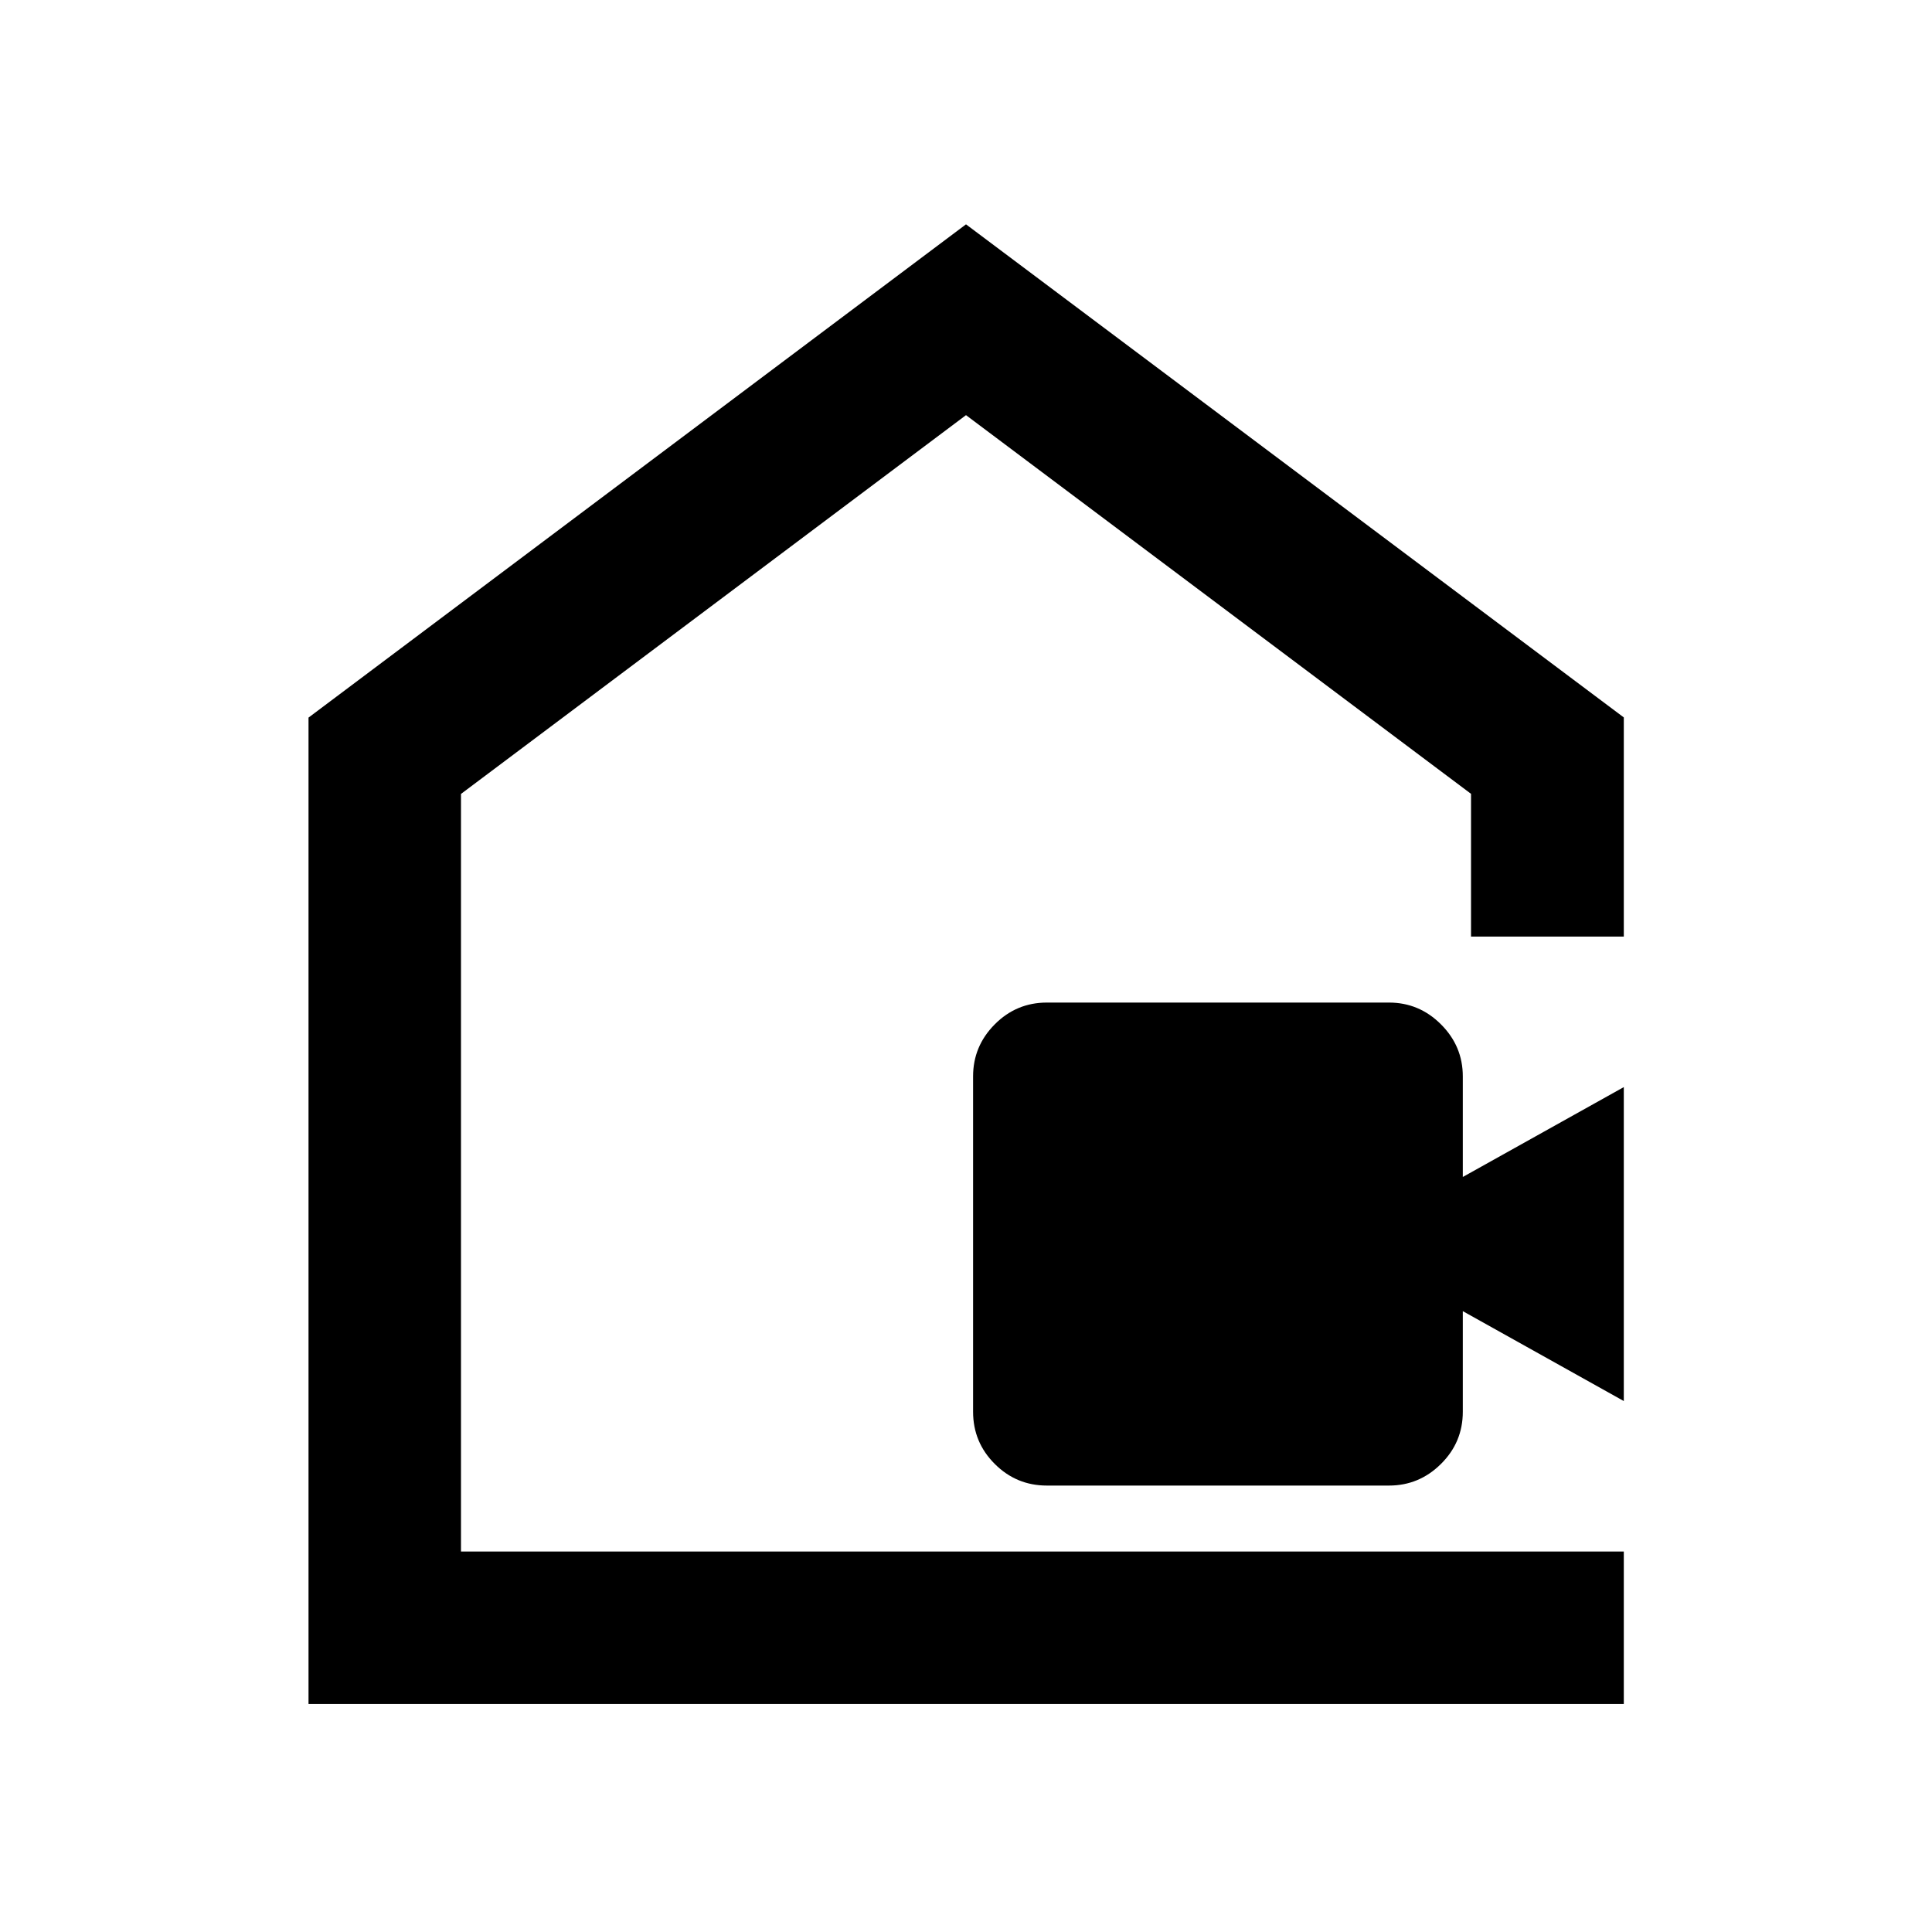 <svg xmlns="http://www.w3.org/2000/svg" height="40" viewBox="0 -960 960 960" width="40"><path d="M520.19-221.83q-15.16 0-25.91-10.76-10.76-10.75-10.76-25.91v-166.67q0-15 10.76-25.83 10.75-10.83 25.91-10.83h170q15 0 25.83 10.83 10.84 10.83 10.84 25.83v50l80-44.66v156l-80-44.67v50q0 15.16-10.84 25.91-10.83 10.76-25.83 10.76h-170ZM153.3-113.3v-490.13L480-848.53l326.86 245.02v108.9h-75.92v-70.94L480-753.72 229.06-565.5v376.44h577.8v75.76H153.3ZM480-471.09Z"/></svg>